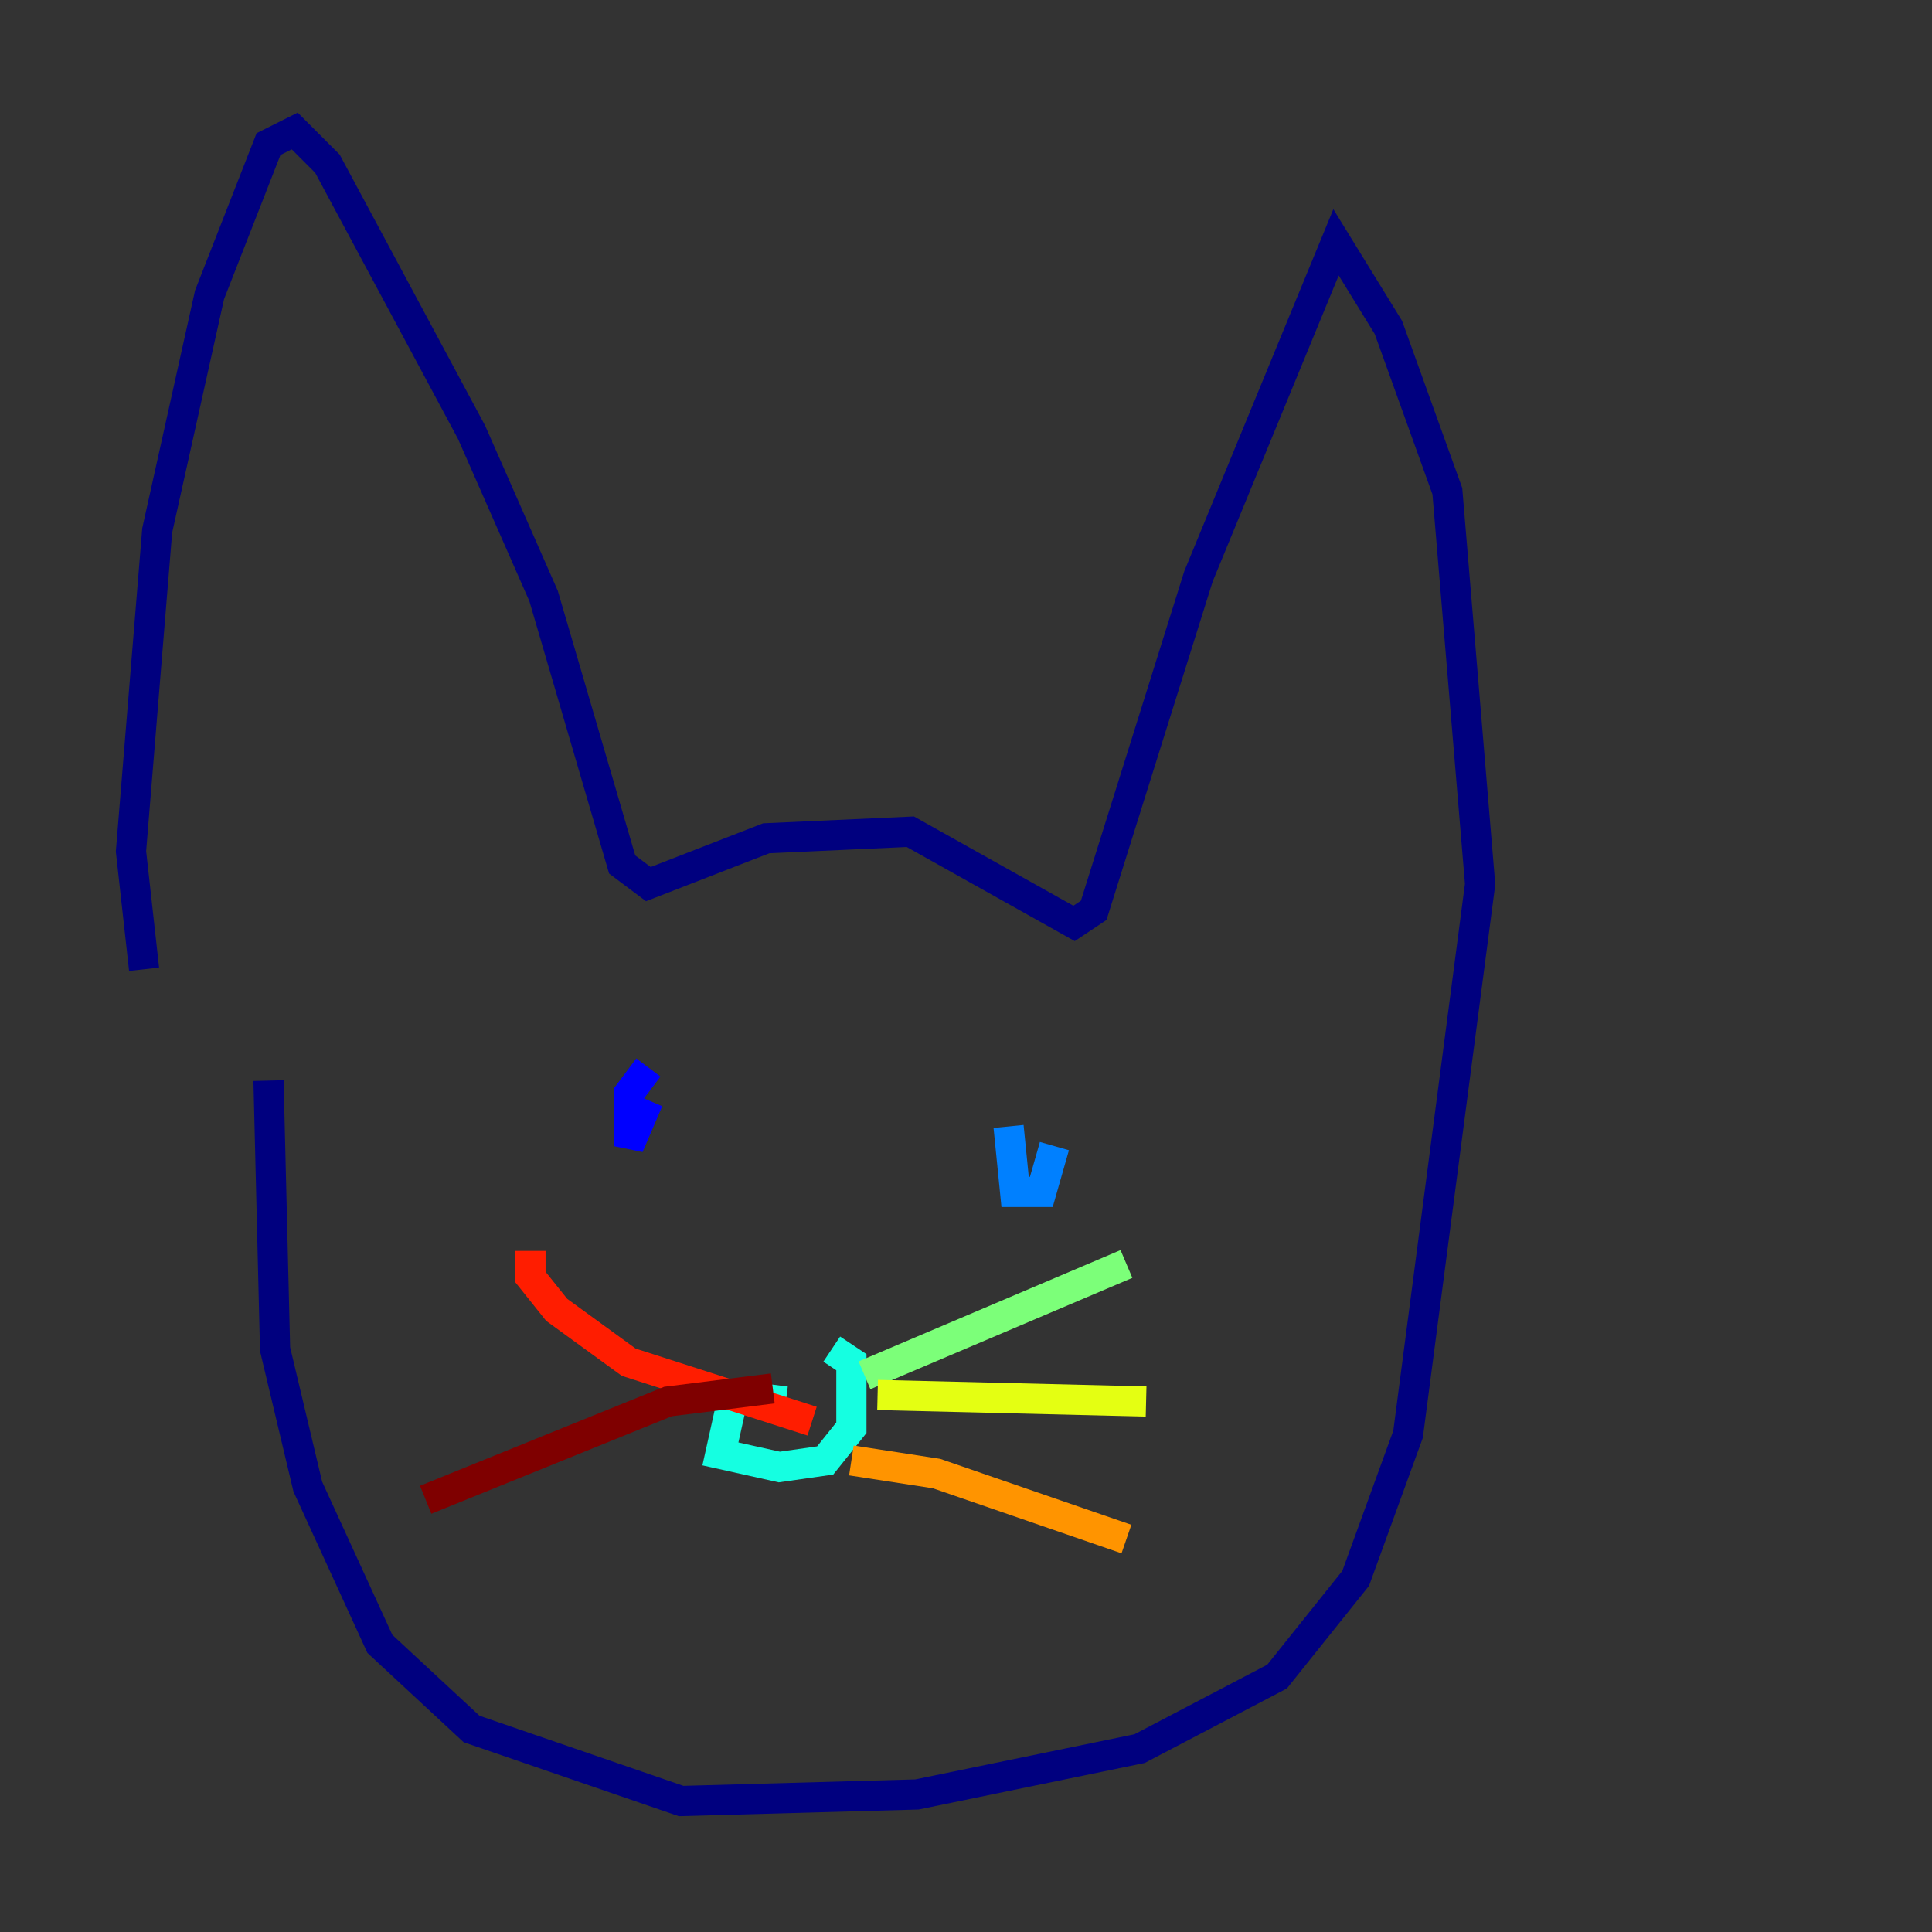 <?xml version="1.0" encoding="utf-8" ?>
<svg baseProfile="tiny" height="128" version="1.2" viewBox="0,0,128,128" width="128" xmlns="http://www.w3.org/2000/svg" xmlns:ev="http://www.w3.org/2001/xml-events" xmlns:xlink="http://www.w3.org/1999/xlink"><rect x="0" y="0" width="128" height="128" fill="#333333" stroke="none"/><defs /><polyline fill="none" points="9.546,64.217 8.678,56.407 10.414,35.146 13.885,19.525 17.79,9.546 19.525,8.678 21.695,10.848 31.241,28.637 36.014,39.485 41.22,57.275 42.956,58.576 50.766,55.539 60.312,55.105 71.159,61.18 72.461,60.312 79.403,38.183 88.515,16.054 91.986,21.695 95.891,32.542 98.061,58.576 93.288,95.024 89.817,104.57 84.61,111.078 75.498,115.851 60.746,118.888 45.125,119.322 31.241,114.549 25.166,108.909 20.393,98.495 18.224,89.383 17.79,71.593" stroke="#00007f" stroke-width="2" /><polyline fill="none" points="42.956,70.725 41.654,72.461 41.654,75.932 42.956,72.895" stroke="#0000ff" stroke-width="2" /><polyline fill="none" points="66.82,74.63 67.254,78.969 68.99,78.969 69.858,75.932" stroke="#0080ff" stroke-width="2" /><polyline fill="none" points="52.068,92.854 48.597,92.42 47.729,96.325 51.634,97.193 54.671,96.759 56.407,94.59 56.407,90.251 55.105,89.383" stroke="#15ffe1" stroke-width="2" /><polyline fill="none" points="57.275,91.119 74.63,83.742" stroke="#7cff79" stroke-width="2" /><polyline fill="none" points="58.142,92.42 75.932,92.854" stroke="#e4ff12" stroke-width="2" /><polyline fill="none" points="56.407,96.759 62.047,97.627 74.63,101.966" stroke="#ff9400" stroke-width="2" /><polyline fill="none" points="35.146,82.875 35.146,84.61 36.881,86.78 41.654,90.251 53.803,94.156" stroke="#ff1d00" stroke-width="2" /><polyline fill="none" points="28.203,99.363 44.258,92.854 51.2,91.986" stroke="#7f0000" stroke-width="2" /></svg>
